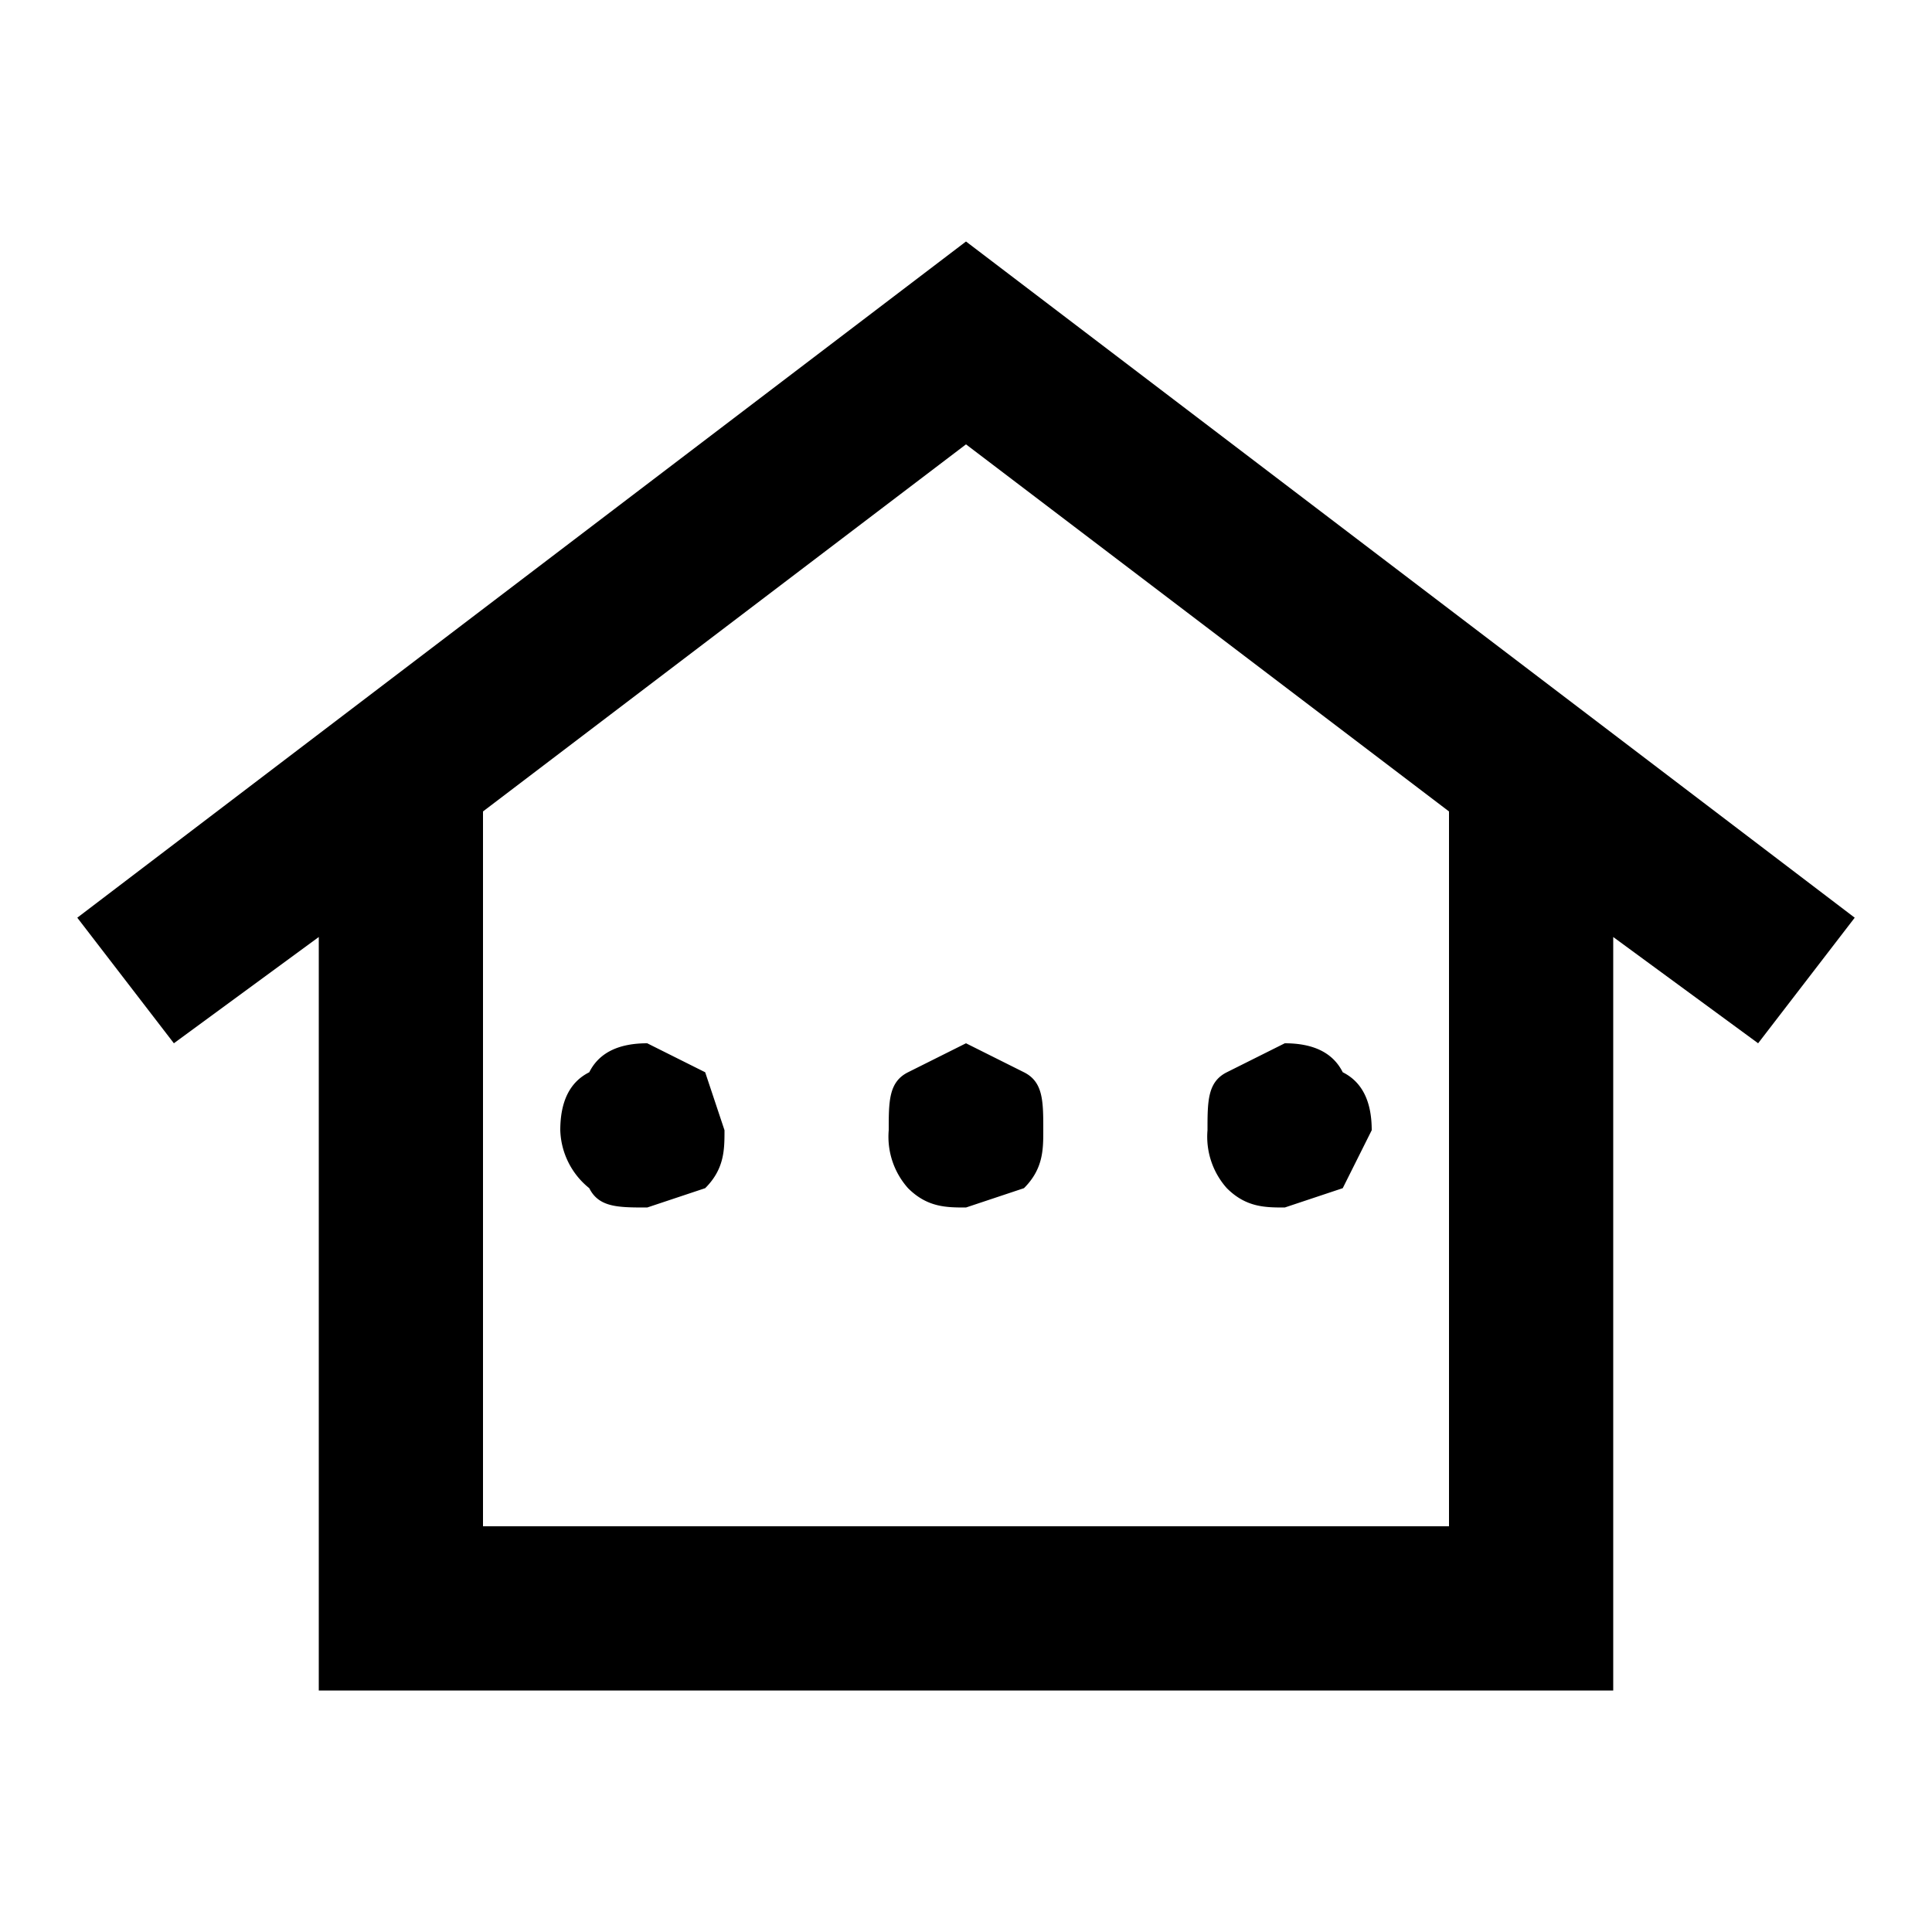 <svg width="20" height="20" fill="currentColor" xmlns="http://www.w3.org/2000/svg"><g><path d="M3.3 17.5V9.7l-1.5 1.1-1-1.3 9.2-7 9.2 7-1 1.3-1.5-1.1v7.8H3.3ZM5 15.8h10V8.4l-5-3.8-5 3.8v7.4Zm1.7-3.3c-.3 0-.5 0-.6-.2a.8.8 0 0 1-.3-.6c0-.3.1-.5.3-.6.1-.2.3-.3.6-.3l.6.3.2.6c0 .2 0 .4-.2.6l-.6.2Zm3.3 0c-.2 0-.4 0-.6-.2a.8.8 0 0 1-.2-.6c0-.3 0-.5.2-.6l.6-.3.6.3c.2.1.2.3.2.6 0 .2 0 .4-.2.6l-.6.2Zm3.3 0c-.2 0-.4 0-.6-.2a.8.8 0 0 1-.2-.6c0-.3 0-.5.2-.6l.6-.3c.3 0 .5.1.6.3.2.1.3.3.3.6l-.3.6-.6.2Z" fill="currentColor"/></g></svg>